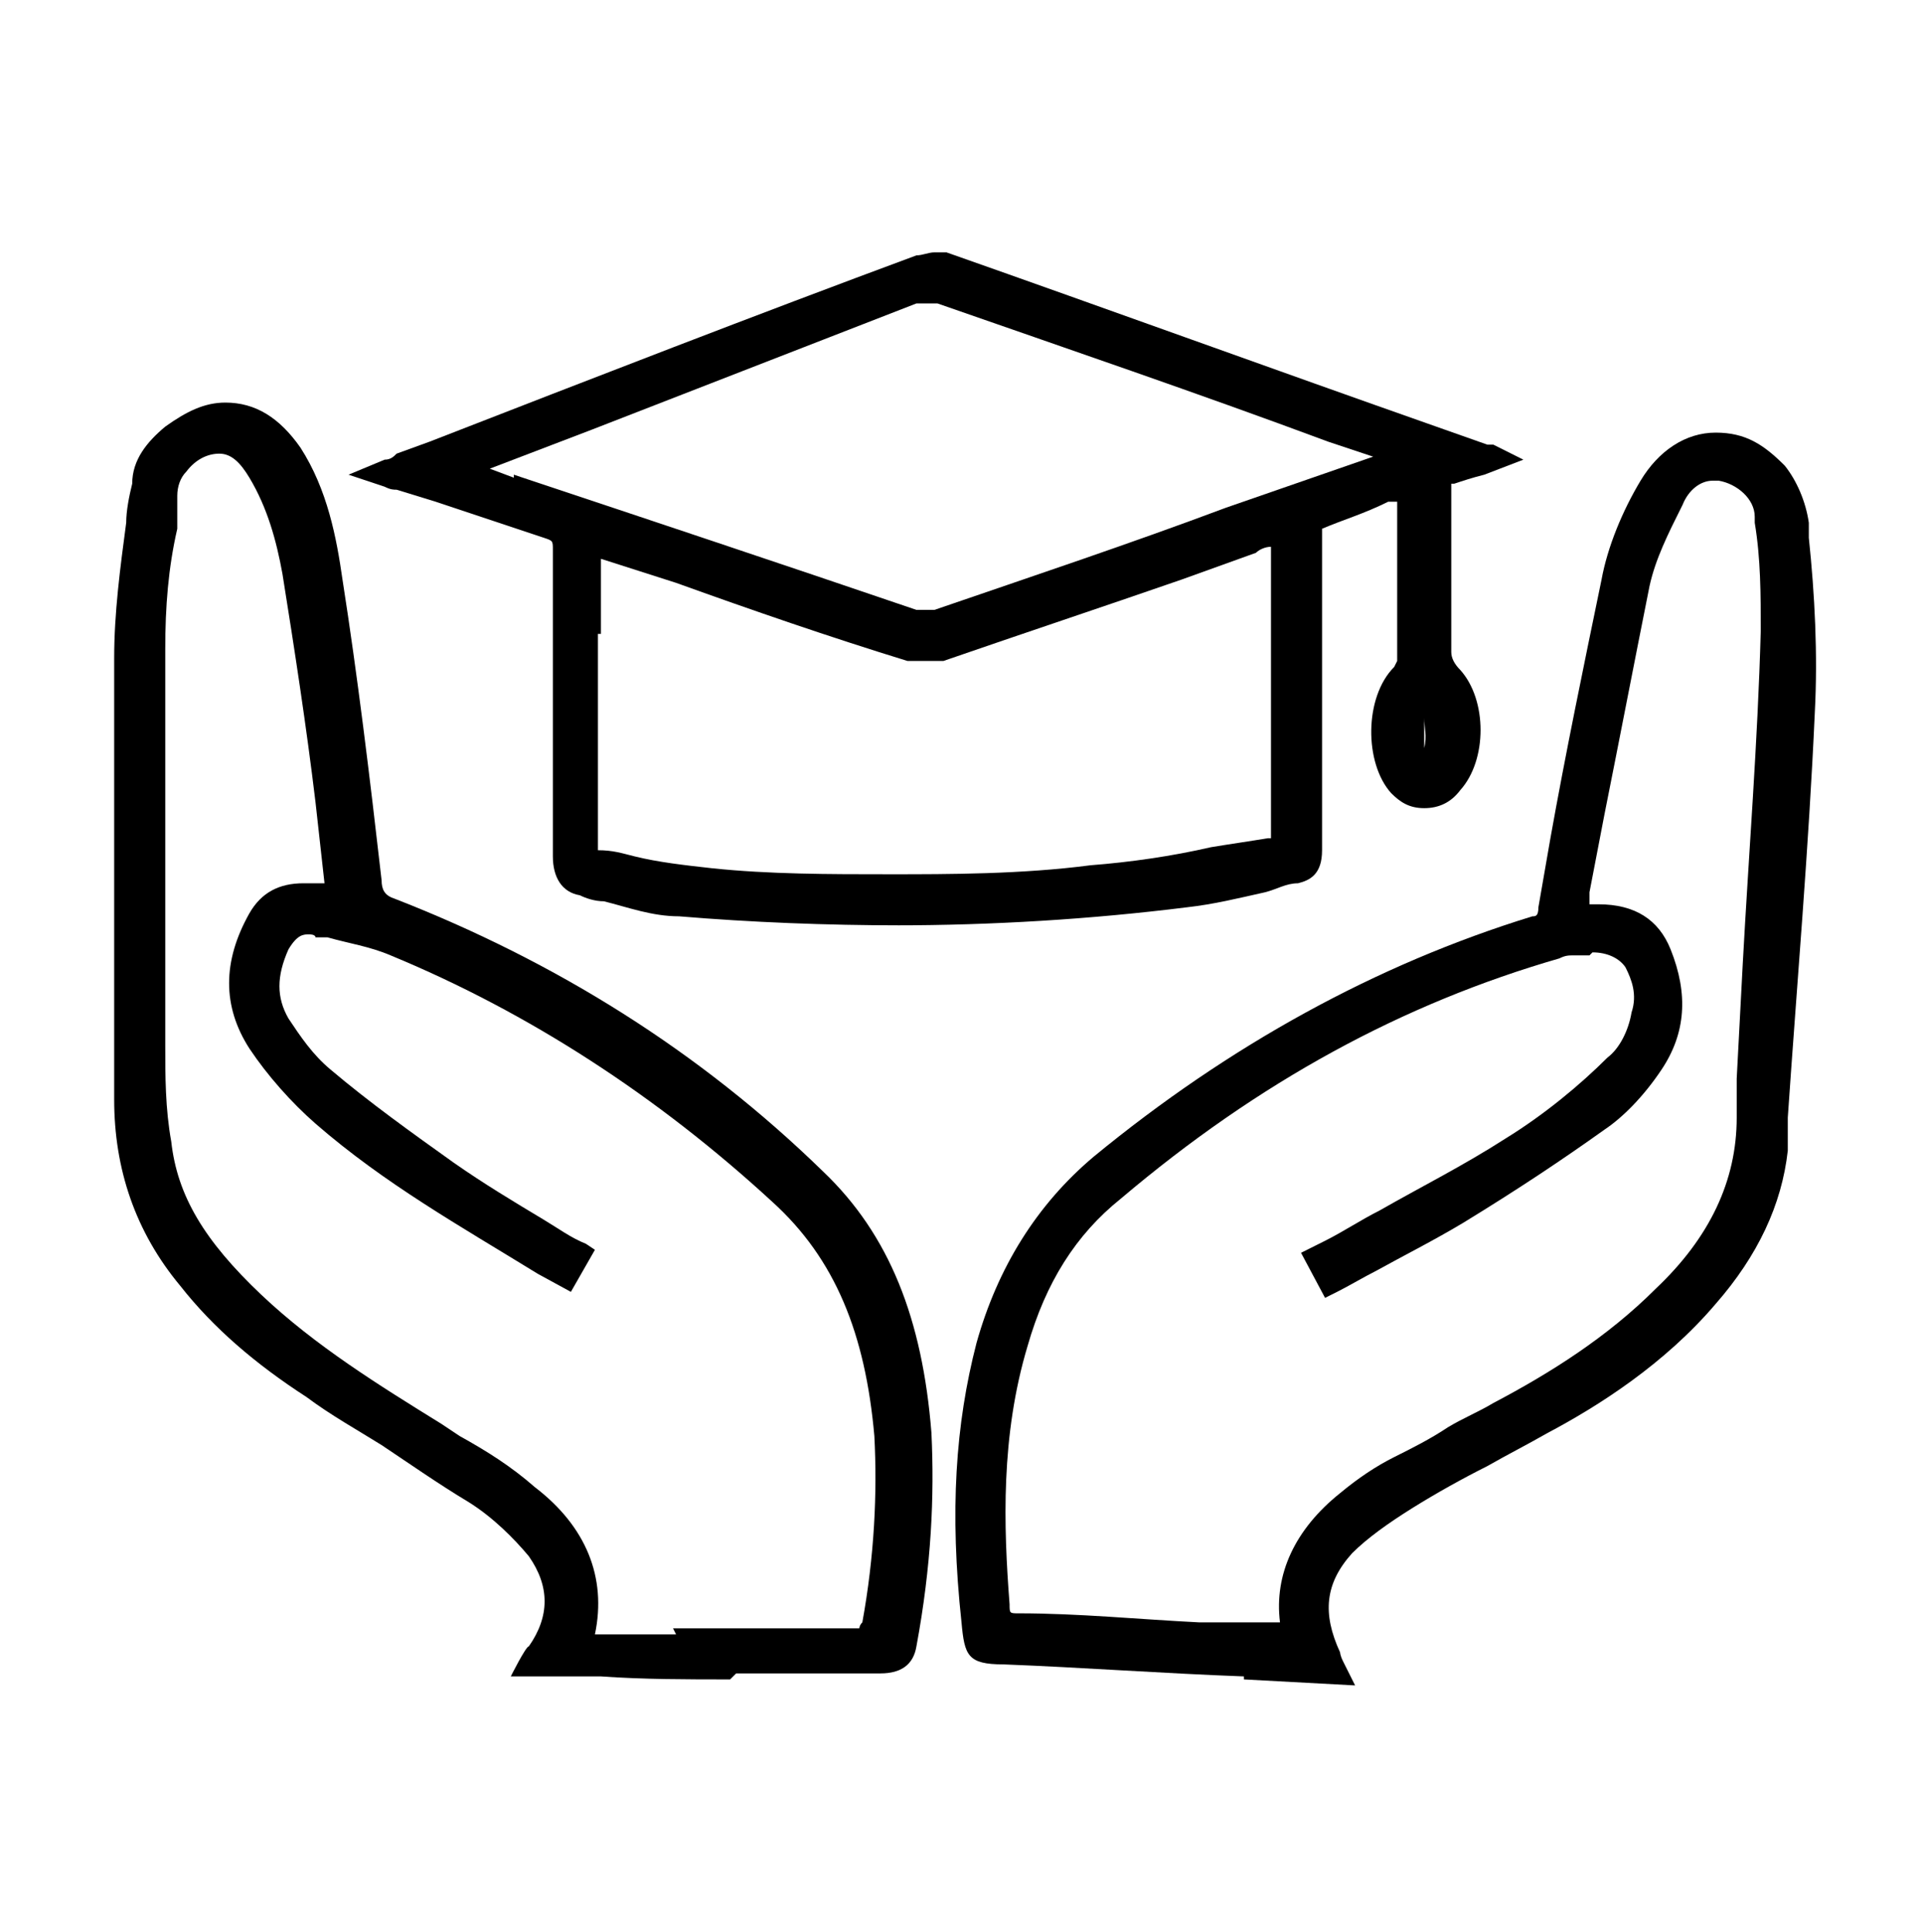 <?xml version="1.0" encoding="UTF-8"?>
<svg id="Design_Convert" xmlns="http://www.w3.org/2000/svg" version="1.1" viewBox="0 0 64 64.3">
  <!-- Generator: Adobe Illustrator 29.1.0, SVG Export Plug-In . SVG Version: 2.1.0 Build 142)  -->
  <path d="M30,30.8c-2.5,0-5-.1-7.4-.3-.9,0-1.7-.3-2.5-.5-.3,0-.6-.1-.8-.2-.6-.1-.9-.6-.9-1.3,0-1.7,0-3.5,0-5.2,0-1.7,0-3.3,0-5,0-.3,0-.3-.3-.4-1.2-.4-2.4-.8-3.6-1.2l-1.3-.4c-.1,0-.2,0-.4-.1l-1.2-.4,1.2-.5c.2,0,.3-.1.4-.2l1.1-.4c5.4-2.1,10.8-4.2,16.2-6.2.2,0,.4-.1.6-.1s.3,0,.4,0c5.4,1.9,10.9,3.9,16.3,5.8l1.7.6c0,0,.1,0,.2,0l1,.5-1.3.5c-.4.1-.7.2-1,.3,0,0-.1,0-.1,0h0s0,0,0,.2c0,.7,0,1.5,0,2.2,0,1.1,0,2.1,0,3.2,0,.2.1.4.3.6.9,1,.9,3,0,4-.3.4-.7.6-1.2.6s-.8-.2-1.1-.5c-.9-1-.9-3.2.1-4.2,0,0,.1-.2.1-.2,0-1.5,0-3,0-4.6v-.7h-.3c-.8.4-1.5.6-2.2.9,0,0,0,.1,0,.2,0,2.5,0,5.1,0,7.6v1c0,.6,0,1.3,0,1.9,0,.8-.4,1-.8,1.1-.4,0-.7.2-1.1.3-.9.2-1.7.4-2.6.5-3.2.4-6.5.6-9.7.6ZM19.9,21.1c0,2.4,0,4.7,0,7.1,0,0,0,.1,0,.1.5,0,.8.1,1.2.2.8.2,1.7.3,2.6.4,1.9.2,3.9.2,5.9.2s4.4,0,6.7-.3c1.3-.1,2.7-.3,4-.6.6-.1,1.3-.2,1.9-.3,0,0,.1,0,.1,0,0,0,0,0,0-.2,0-2.2,0-4.3,0-6.5,0,0,0-3,0-3-.2,0-.4.1-.5.2l-2.5.9c-2.6.9-5.3,1.8-7.9,2.7-.2,0-.4,0-.6,0s-.4,0-.6,0c-2.6-.8-5.2-1.7-7.7-2.6,0,0-2.5-.8-2.5-.8v2.5ZM47.4,23.9c0,.3,0,.7,0,1,.1-.4,0-.7,0-1ZM17.1,15.8c4.5,1.5,9,3,13.4,4.5,0,0,.1,0,.2,0h0c.1,0,.3,0,.4,0,3.2-1.1,6.5-2.2,9.7-3.4l4.9-1.7-1.5-.5c-4.3-1.6-8.7-3.1-13-4.6,0,0-.1,0-.2,0-.2,0-.3,0-.5,0-3.6,1.4-7.2,2.8-10.8,4.2l-3.4,1.3.8.3Z"/>
  <path d="M41.4,55.8c-2.7-.1-5.4-.3-8-.4-1.2,0-1.3-.3-1.4-1.4-.4-3.7-.2-6.6.5-9.3.7-2.5,2-4.6,3.9-6.2,4.5-3.7,9.4-6.4,14.6-8,.1,0,.2,0,.2-.3l.4-2.3c.5-2.8,1.1-5.7,1.7-8.6.2-1.1.7-2.3,1.3-3.3.6-1,1.5-1.6,2.5-1.6s1.6.4,2.3,1.1c.4.5.7,1.2.8,1.9v.5c.2,1.9.3,3.9.2,5.8-.2,4.5-.6,9.1-.9,13.5v1.1c-.2,1.8-1,3.5-2.4,5.1-1.7,2-3.9,3.4-5.6,4.3-.7.4-1.3.7-2,1.1-.8.4-1.7.9-2.5,1.4-.8.5-1.5,1-2,1.5-.9,1-1,2-.4,3.3,0,0,0,.1.1.3l.4.8-3.7-.2ZM52.9,31.8c-.1,0-.3,0-.4,0h-.1c-.2,0-.3,0-.5.1-5.2,1.5-10,4.1-14.6,8-1.5,1.2-2.5,2.8-3.1,4.9-.9,3-.8,6-.6,8.6,0,.3,0,.3.3.3,2,0,4,.2,6,.3h2.7c-.2-1.6.5-3.1,2-4.3.6-.5,1.2-.9,1.8-1.2.6-.3,1.2-.6,1.8-1,.5-.3,1-.5,1.5-.8,1.9-1,3.8-2.2,5.4-3.8,1.8-1.7,2.7-3.6,2.7-5.7,0-.3,0-.6,0-.8,0-.2,0-.3,0-.5l.2-3.8c.2-3.7.5-7.4.6-11.1,0-1.2,0-2.4-.2-3.6v-.2c0-.6-.6-1.1-1.2-1.2,0,0-.1,0-.2,0-.4,0-.8.3-1,.8-.5,1-.9,1.8-1.1,2.7-.5,2.5-1,5.1-1.5,7.6l-.5,2.6c0,.1,0,.3,0,.4,0,0,.3,0,.3,0,1.2,0,2,.5,2.4,1.5.6,1.5.5,2.8-.3,4-.6.9-1.3,1.6-1.9,2-1.4,1-2.9,2-4.7,3.1-1,.6-2,1.1-2.9,1.6-.4.2-.9.5-1.3.7l-.4.2-.8-1.5.8-.4c.6-.3,1.2-.7,1.8-1,1.4-.8,2.8-1.5,4.2-2.4,1.3-.8,2.5-1.8,3.4-2.7.4-.3.7-.9.8-1.5.2-.6,0-1.1-.2-1.5-.2-.3-.6-.5-1.1-.5Z"/>
  <path d="M24.3,55.9c-1.4,0-2.9,0-4.3-.1h-1.7c-.1,0-.3,0-.4,0h-.9c0,0,.5-1,.6-1,.7-1,.7-2,0-3-.5-.6-1.2-1.3-2-1.8-1-.6-2-1.3-2.9-1.9-.8-.5-1.7-1-2.5-1.6-1.7-1.1-3.1-2.3-4.2-3.7-1.5-1.8-2.2-3.9-2.2-6.2,0-2.1,0-4.1,0-6.2,0-2.8,0-5.7,0-8.5,0-1.5.2-3,.4-4.5,0-.4.1-.9.2-1.3,0-.8.5-1.4,1.1-1.9.7-.5,1.3-.8,2-.8,1,0,1.8.5,2.5,1.5.9,1.4,1.2,3,1.4,4.4.5,3.2.9,6.5,1.3,10,0,.3.1.5.4.6,5.4,2.1,10.2,5.1,14.3,9.1,2.2,2.1,3.3,4.9,3.6,8.7.1,2.1,0,4.4-.5,7.1-.1.6-.5.9-1.2.9h-1.2c-1,0-2.1,0-3.1,0h-.5ZM22.4,54.2c2.1,0,4.1,0,6.2,0,0,0,0-.1.1-.2.4-2.2.5-4.3.4-6.2-.3-3.4-1.3-5.9-3.4-7.8-3.8-3.5-8.1-6.3-12.7-8.2-.7-.3-1.4-.4-2.1-.6h-.4c0-.1-.2-.1-.2-.1-.2,0-.4,0-.7.5-.4.9-.4,1.6,0,2.3.4.6.8,1.2,1.4,1.7,1.3,1.1,2.7,2.1,4.1,3.1,1,.7,2,1.3,3,1.9.5.3.9.6,1.4.8l.3.2-.8,1.4-1.1-.6c-2.6-1.6-5.1-3-7.4-5-.8-.7-1.6-1.6-2.2-2.5-.9-1.4-.9-2.9,0-4.5.4-.7,1-1,1.8-1h.7c-.1-.9-.2-1.8-.3-2.7-.3-2.5-.7-5.1-1.1-7.6-.2-1.1-.5-2.2-1.1-3.2-.3-.5-.6-.8-1-.8s-.8.2-1.1.6c-.2.2-.3.5-.3.8v1.1c-.3,1.3-.4,2.6-.4,4,0,3.4,0,6.9,0,10.3v2.9c0,1,0,2.1.2,3.2.2,1.8,1.1,3.3,3,5.1,1.8,1.7,3.9,3,6,4.3l.6.4c.9.5,1.7,1,2.5,1.7,1.7,1.3,2.4,3,2,4.9h2.7Z"/>
</svg>